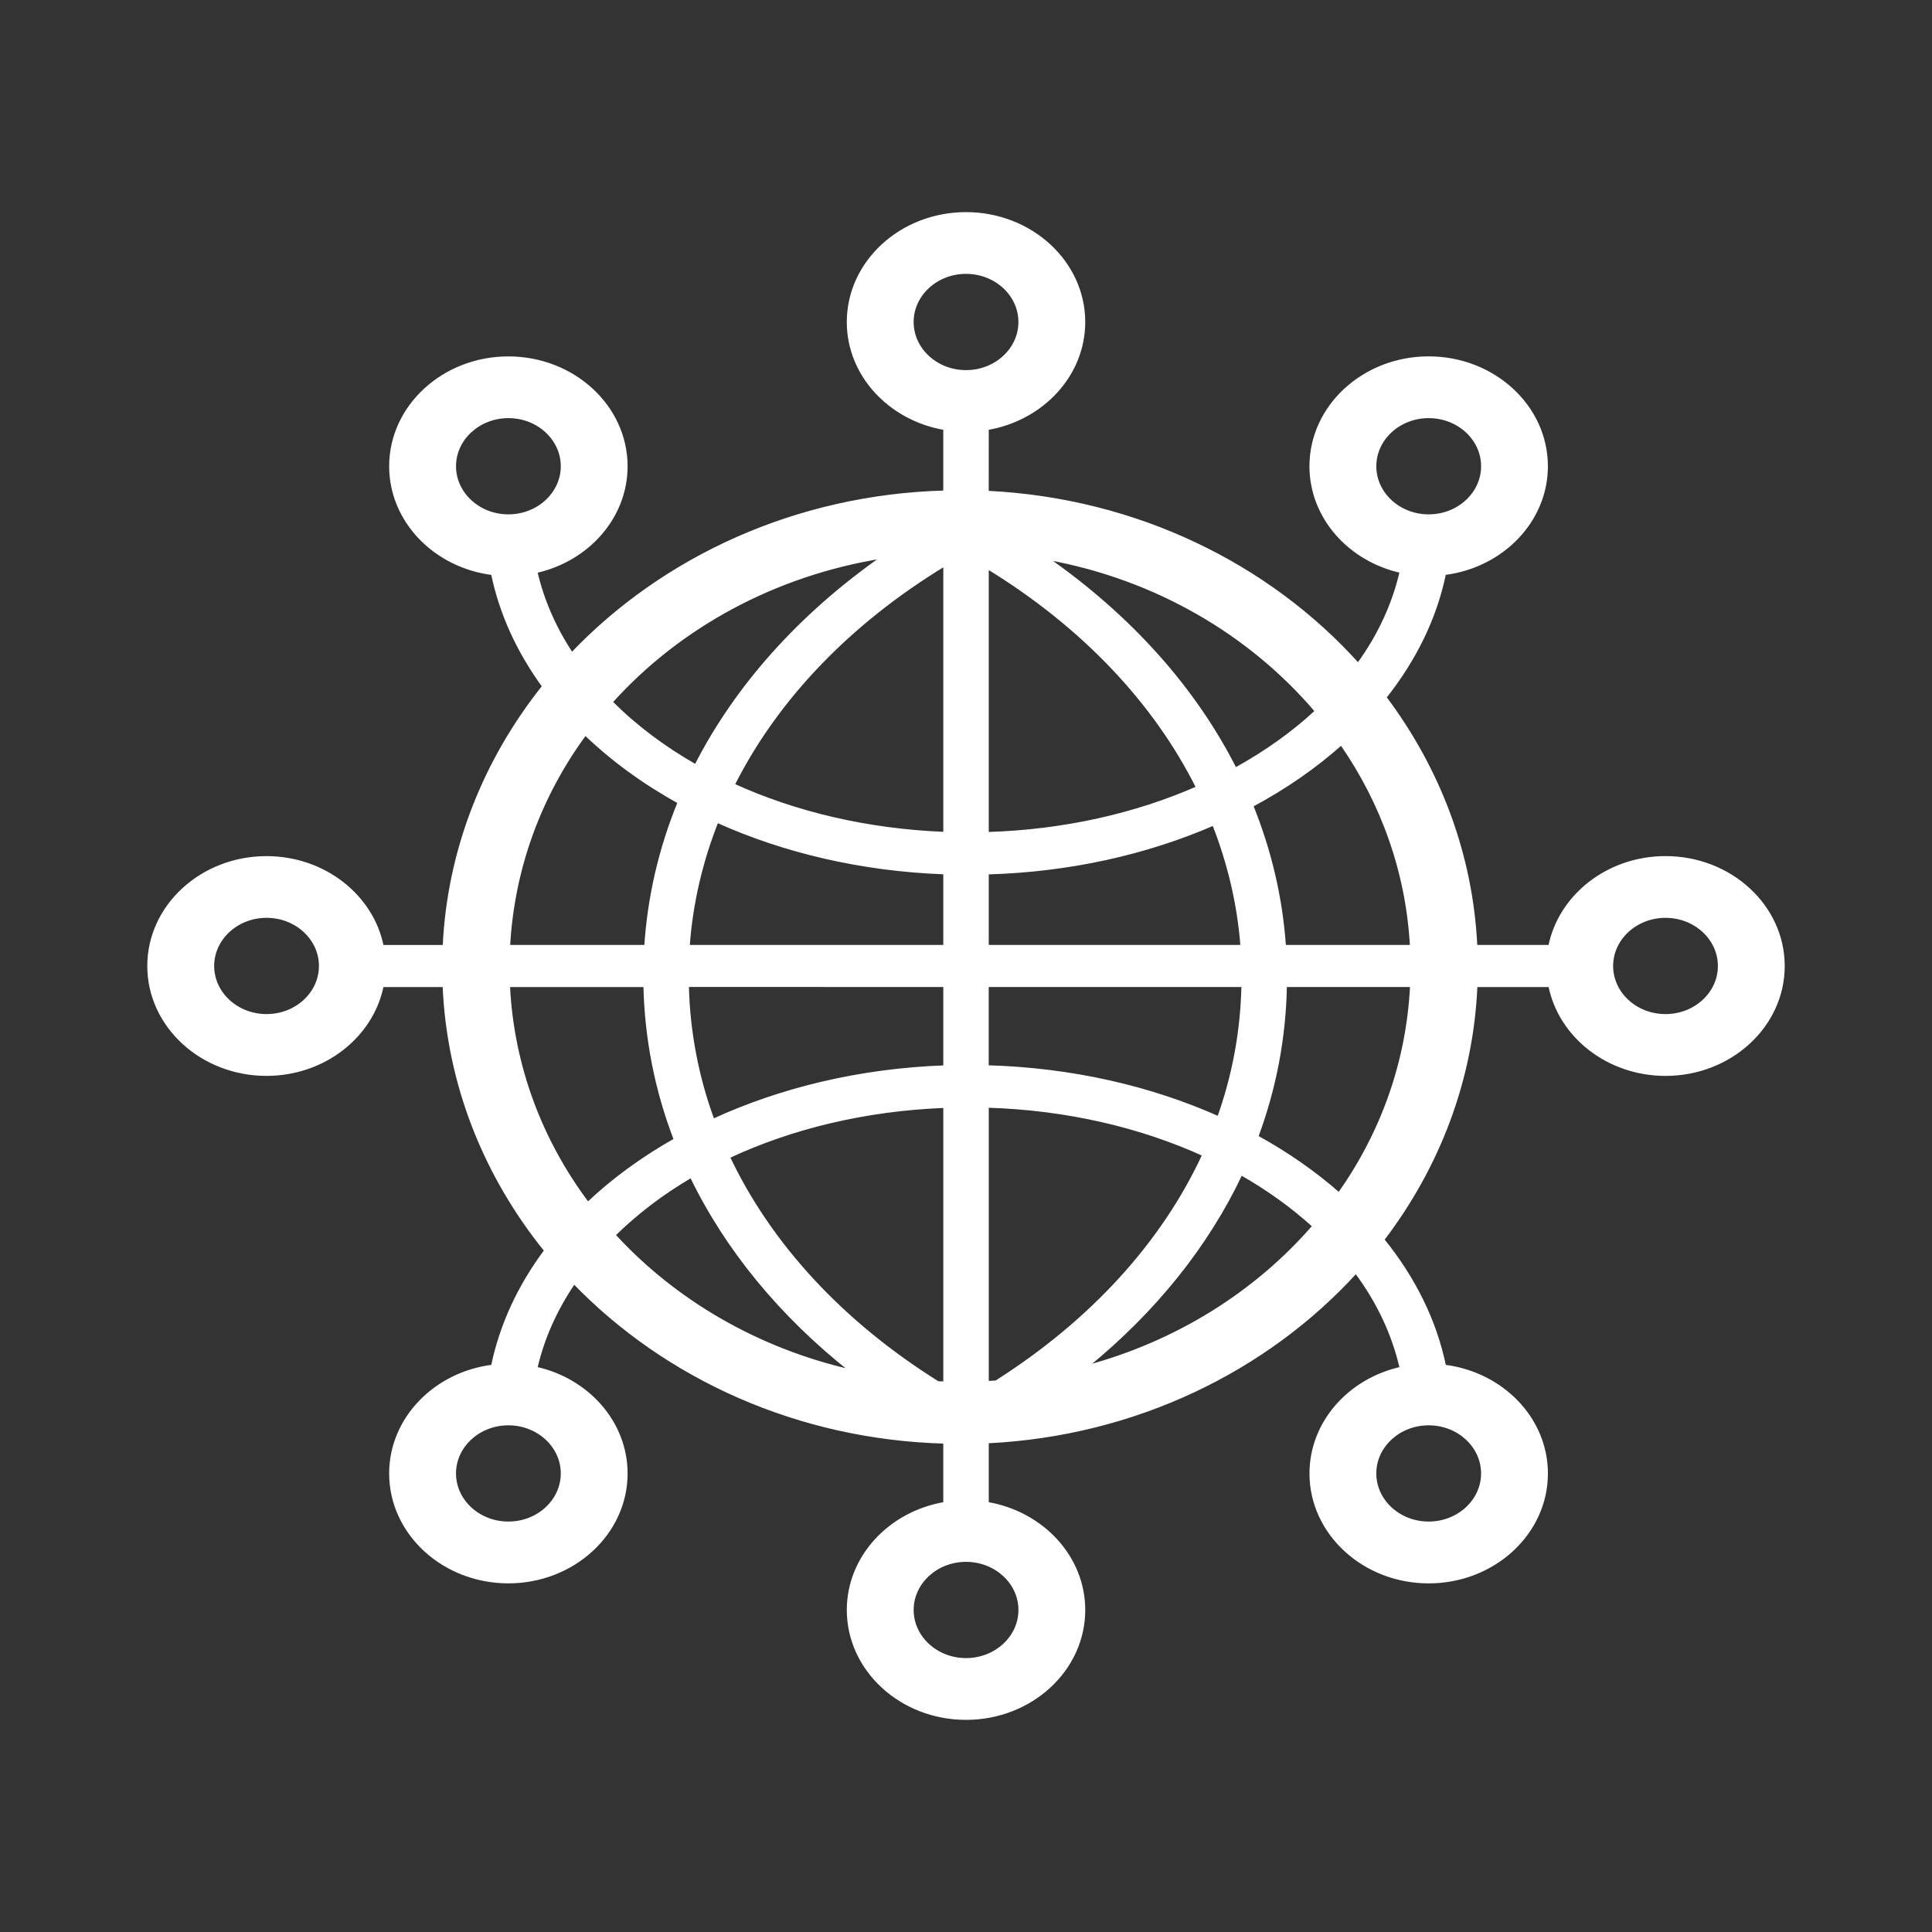 <svg width="700" height="700" xmlns="http://www.w3.org/2000/svg" version="1.1">

 <rect width="100%" height="100%" fill="#333333" stroke="none"/>

 <g>
  <title>Layer 1</title>
  <g stroke="null" id="svg_23">
   <path stroke="#FFFFFF" id="svg_24" stroke-miterlimit="10" stroke-linejoin="round" stroke-linecap="round" fill="#FFFFFF" d="m603.445,310.679c-20.895,0 -38.3,13.911 -41.962,32.186l-26.716,0c-1.567,-33.396 -13.502,-64.34 -32.925,-90.201c10.768,-13.57 18.255,-28.702 21.57,-44.833c20.813,-2.609 36.921,-19.043 36.921,-38.907c0,-21.679 -19.165,-39.307 -42.701,-39.307c-23.536,0 -42.695,17.633 -42.695,39.307c0,18.492 13.954,34.007 32.684,38.173c-2.74,11.934 -8.015,23.241 -15.555,33.619c-32.386,-36.039 -80.361,-59.782 -134.328,-62.39l0.006,-23.024c19.851,-3.371 34.96,-19.393 34.96,-38.632c0,-21.679 -19.165,-39.312 -42.701,-39.312c-23.548,0 -42.695,17.633 -42.695,39.312c0,19.237 15.098,35.26 34.956,38.632l0,22.921c-53.762,1.459 -101.89,23.867 -135.073,58.69c-6.155,-9.324 -10.568,-19.313 -12.974,-29.799c18.719,-4.165 32.672,-19.68 32.672,-38.173c0,-21.679 -19.153,-39.307 -42.695,-39.307c-23.536,0 -42.695,17.633 -42.695,39.307c0,19.864 16.102,36.292 36.915,38.907c2.993,14.553 9.371,28.297 18.495,40.825c-21.242,26.644 -34.374,59.068 -36.022,94.204l-22.369,0c-3.662,-18.287 -21.065,-32.186 -41.962,-32.186c-23.548,0 -42.695,17.633 -42.695,39.312c0,21.679 19.153,39.312 42.695,39.312c20.895,0 38.3,-13.9 41.962,-32.182l22.345,0c1.508,35.866 14.94,68.948 36.797,95.966c-9.541,12.792 -16.166,26.914 -19.246,41.872c-20.813,2.609 -36.921,19.038 -36.921,38.902c0,21.679 19.165,39.312 42.701,39.312c23.536,0 42.695,-17.633 42.695,-39.312c0,-18.492 -13.954,-34.007 -32.672,-38.167c2.506,-10.934 7.2,-21.328 13.772,-30.987c33.153,34.331 80.942,56.388 134.275,57.836l0,22.144c-19.851,3.371 -34.956,19.384 -34.956,38.632c0,21.679 19.153,39.312 42.695,39.312c23.548,0 42.701,-17.633 42.701,-39.312c0,-19.237 -15.11,-35.26 -34.96,-38.632l0,-22.258c53.527,-2.588 101.157,-25.985 133.53,-61.537c7.98,10.696 13.508,22.43 16.354,34.807c-18.719,4.165 -32.684,19.67 -32.684,38.167c0,21.679 19.165,39.312 42.701,39.312s42.695,-17.633 42.695,-39.312c0,-19.864 -16.102,-36.292 -36.915,-38.902c-3.397,-16.525 -11.161,-32.009 -22.363,-45.833c20.027,-26.26 32.303,-57.869 33.734,-92.005l26.698,0c3.662,18.276 21.065,32.182 41.95,32.182c23.548,0 42.695,-17.633 42.695,-39.312c0,-21.685 -19.147,-39.329 -42.695,-39.329l-0,-0.001zm-105.276,-141.754c0,-9.891 8.743,-17.93 19.476,-17.93c10.75,0 19.482,8.049 19.482,17.93s-8.743,17.936 -19.482,17.936c-10.738,0 -19.476,-8.044 -19.476,-17.936zm-333.439,0c0,-9.891 8.743,-17.93 19.476,-17.93s19.476,8.049 19.476,17.93s-8.743,17.936 -19.476,17.936s-19.476,-8.044 -19.476,-17.936zm-68.155,198.996c-10.744,0 -19.476,-8.049 -19.476,-17.936c0,-9.891 8.743,-17.936 19.476,-17.936c10.75,0 19.482,8.049 19.482,17.936c0,9.891 -8.737,17.936 -19.482,17.936zm107.107,165.929c0,9.891 -8.743,17.936 -19.476,17.936c-10.75,0 -19.482,-8.049 -19.482,-17.936c0,-9.891 8.743,-17.93 19.482,-17.93c10.744,0.005 19.476,8.049 19.476,17.93zm333.439,0c0,9.891 -8.743,17.936 -19.476,17.936c-10.75,0 -19.482,-8.049 -19.482,-17.936c0,-9.891 8.743,-17.93 19.482,-17.93c10.732,0.005 19.476,8.049 19.476,17.93zm-51.145,-264.369c14.857,21.419 23.918,46.475 25.373,73.394l-45.922,0c-1.209,-17.557 -5.234,-34.65 -11.836,-50.96c12.053,-6.45 22.943,-13.997 32.386,-22.436l-0.002,0.001zm-9.072,-11.804c-8.461,7.86 -18.313,14.895 -29.317,20.94c-14.705,-29.091 -37.971,-55.157 -68.196,-76.279c39.386,7.104 73.671,27.265 97.513,55.341l0,-0.001zm-26.617,99.438c-0.329,16.412 -3.304,32.451 -8.784,47.831c-24.598,-10.988 -53.192,-17.616 -83.771,-18.481l0,-29.351l92.555,0zm-92.542,-14.252l0,-26.541c29.838,-0.843 57.769,-7.196 81.951,-17.714c5.574,14.218 9.095,29.042 10.239,44.255l-92.191,0zm76.107,-57.507c-22.351,9.805 -48.288,15.753 -76.107,16.596l0,-96.3c34.492,21.107 60.562,48.609 76.107,79.705zm-184.453,57.507c1.109,-15.569 4.671,-30.734 10.421,-45.26c24.229,10.907 52.342,17.605 82.45,18.687l0,26.574l-92.872,0zm92.871,14.252l0,29.383c-30.712,1.107 -59.348,8.071 -83.904,19.367c-5.745,-15.661 -8.872,-32.019 -9.271,-48.761l93.176,0.005l-0,0.006zm-76.565,-72.751c15.662,-31.128 41.903,-58.625 76.571,-79.699l0,97.235c-28.077,-1.091 -54.202,-7.342 -76.571,-17.536zm54.125,-82.525c-29.955,20.966 -53.063,46.794 -67.762,75.604c-11.654,-6.629 -21.939,-14.402 -30.595,-23.079c24.422,-27.2 59.037,-46.264 98.358,-52.525l-0.002,0zm-107.769,64.087c9.717,9.346 21.148,17.698 33.952,24.775c-6.83,16.677 -10.908,34.186 -12.088,52.17l-49.602,0c1.531,-28.388 11.419,-54.778 27.738,-76.944l-0,0zm0.933,170.078c-16.982,-22.609 -27.304,-49.685 -28.711,-78.878l49.338,0c0.422,19.205 4.137,37.94 10.996,55.778c-11.836,6.677 -22.462,14.445 -31.622,23.1l-0,0zm9.506,11.453c8.051,-7.882 17.368,-15.062 27.938,-21.226c12.704,26.245 32.297,50.209 57.917,70.466c-34.033,-7.795 -63.925,-25.282 -85.853,-49.241l-0.002,0zm117.305,53.477c-34.938,-21.863 -60.826,-50.068 -75.826,-81.746c22.739,-10.648 49.507,-17.163 78.295,-18.276l0,100.135c-0.827,-0.027 -1.643,-0.081 -2.47,-0.113l0.001,0zm29.692,82.384c0,9.891 -8.743,17.936 -19.482,17.936c-10.744,0 -19.476,-8.049 -19.476,-17.936c0,-9.891 8.743,-17.93 19.476,-17.93c10.738,0.005 19.482,8.044 19.482,17.93zm-19.488,-448.718c-10.744,0 -19.476,-8.049 -19.476,-17.936c0,-9.891 8.743,-17.936 19.476,-17.936c10.75,0 19.482,8.049 19.482,17.936c0.006,9.891 -8.737,17.936 -19.482,17.936zm7.74,366.238l0,-100.001c28.735,0.875 55.492,7.174 78.336,17.562c-14.711,31.84 -40.436,60.224 -75.214,82.287c-1.033,0.081 -2.083,0.097 -3.122,0.151l0,0.001zm35.871,-5.64c24.833,-20.204 43.822,-43.941 56.067,-69.894c9.776,5.553 18.583,11.912 26.294,18.934c-20.843,24.072 -49.461,42.121 -82.362,50.96zm91.516,-62.633c-8.767,-7.72 -18.743,-14.683 -29.721,-20.717c6.525,-17.525 10.011,-35.914 10.357,-54.741l45.617,0c-1.332,27.751 -10.732,53.568 -26.254,75.458l0.001,0zm118.309,-64.643c-10.744,0 -19.476,-8.049 -19.476,-17.936c0,-9.891 8.743,-17.936 19.476,-17.936c10.732,0 19.476,8.049 19.476,17.936c0,9.891 -8.731,17.936 -19.476,17.936z"/>
  </g>
 </g>
</svg>